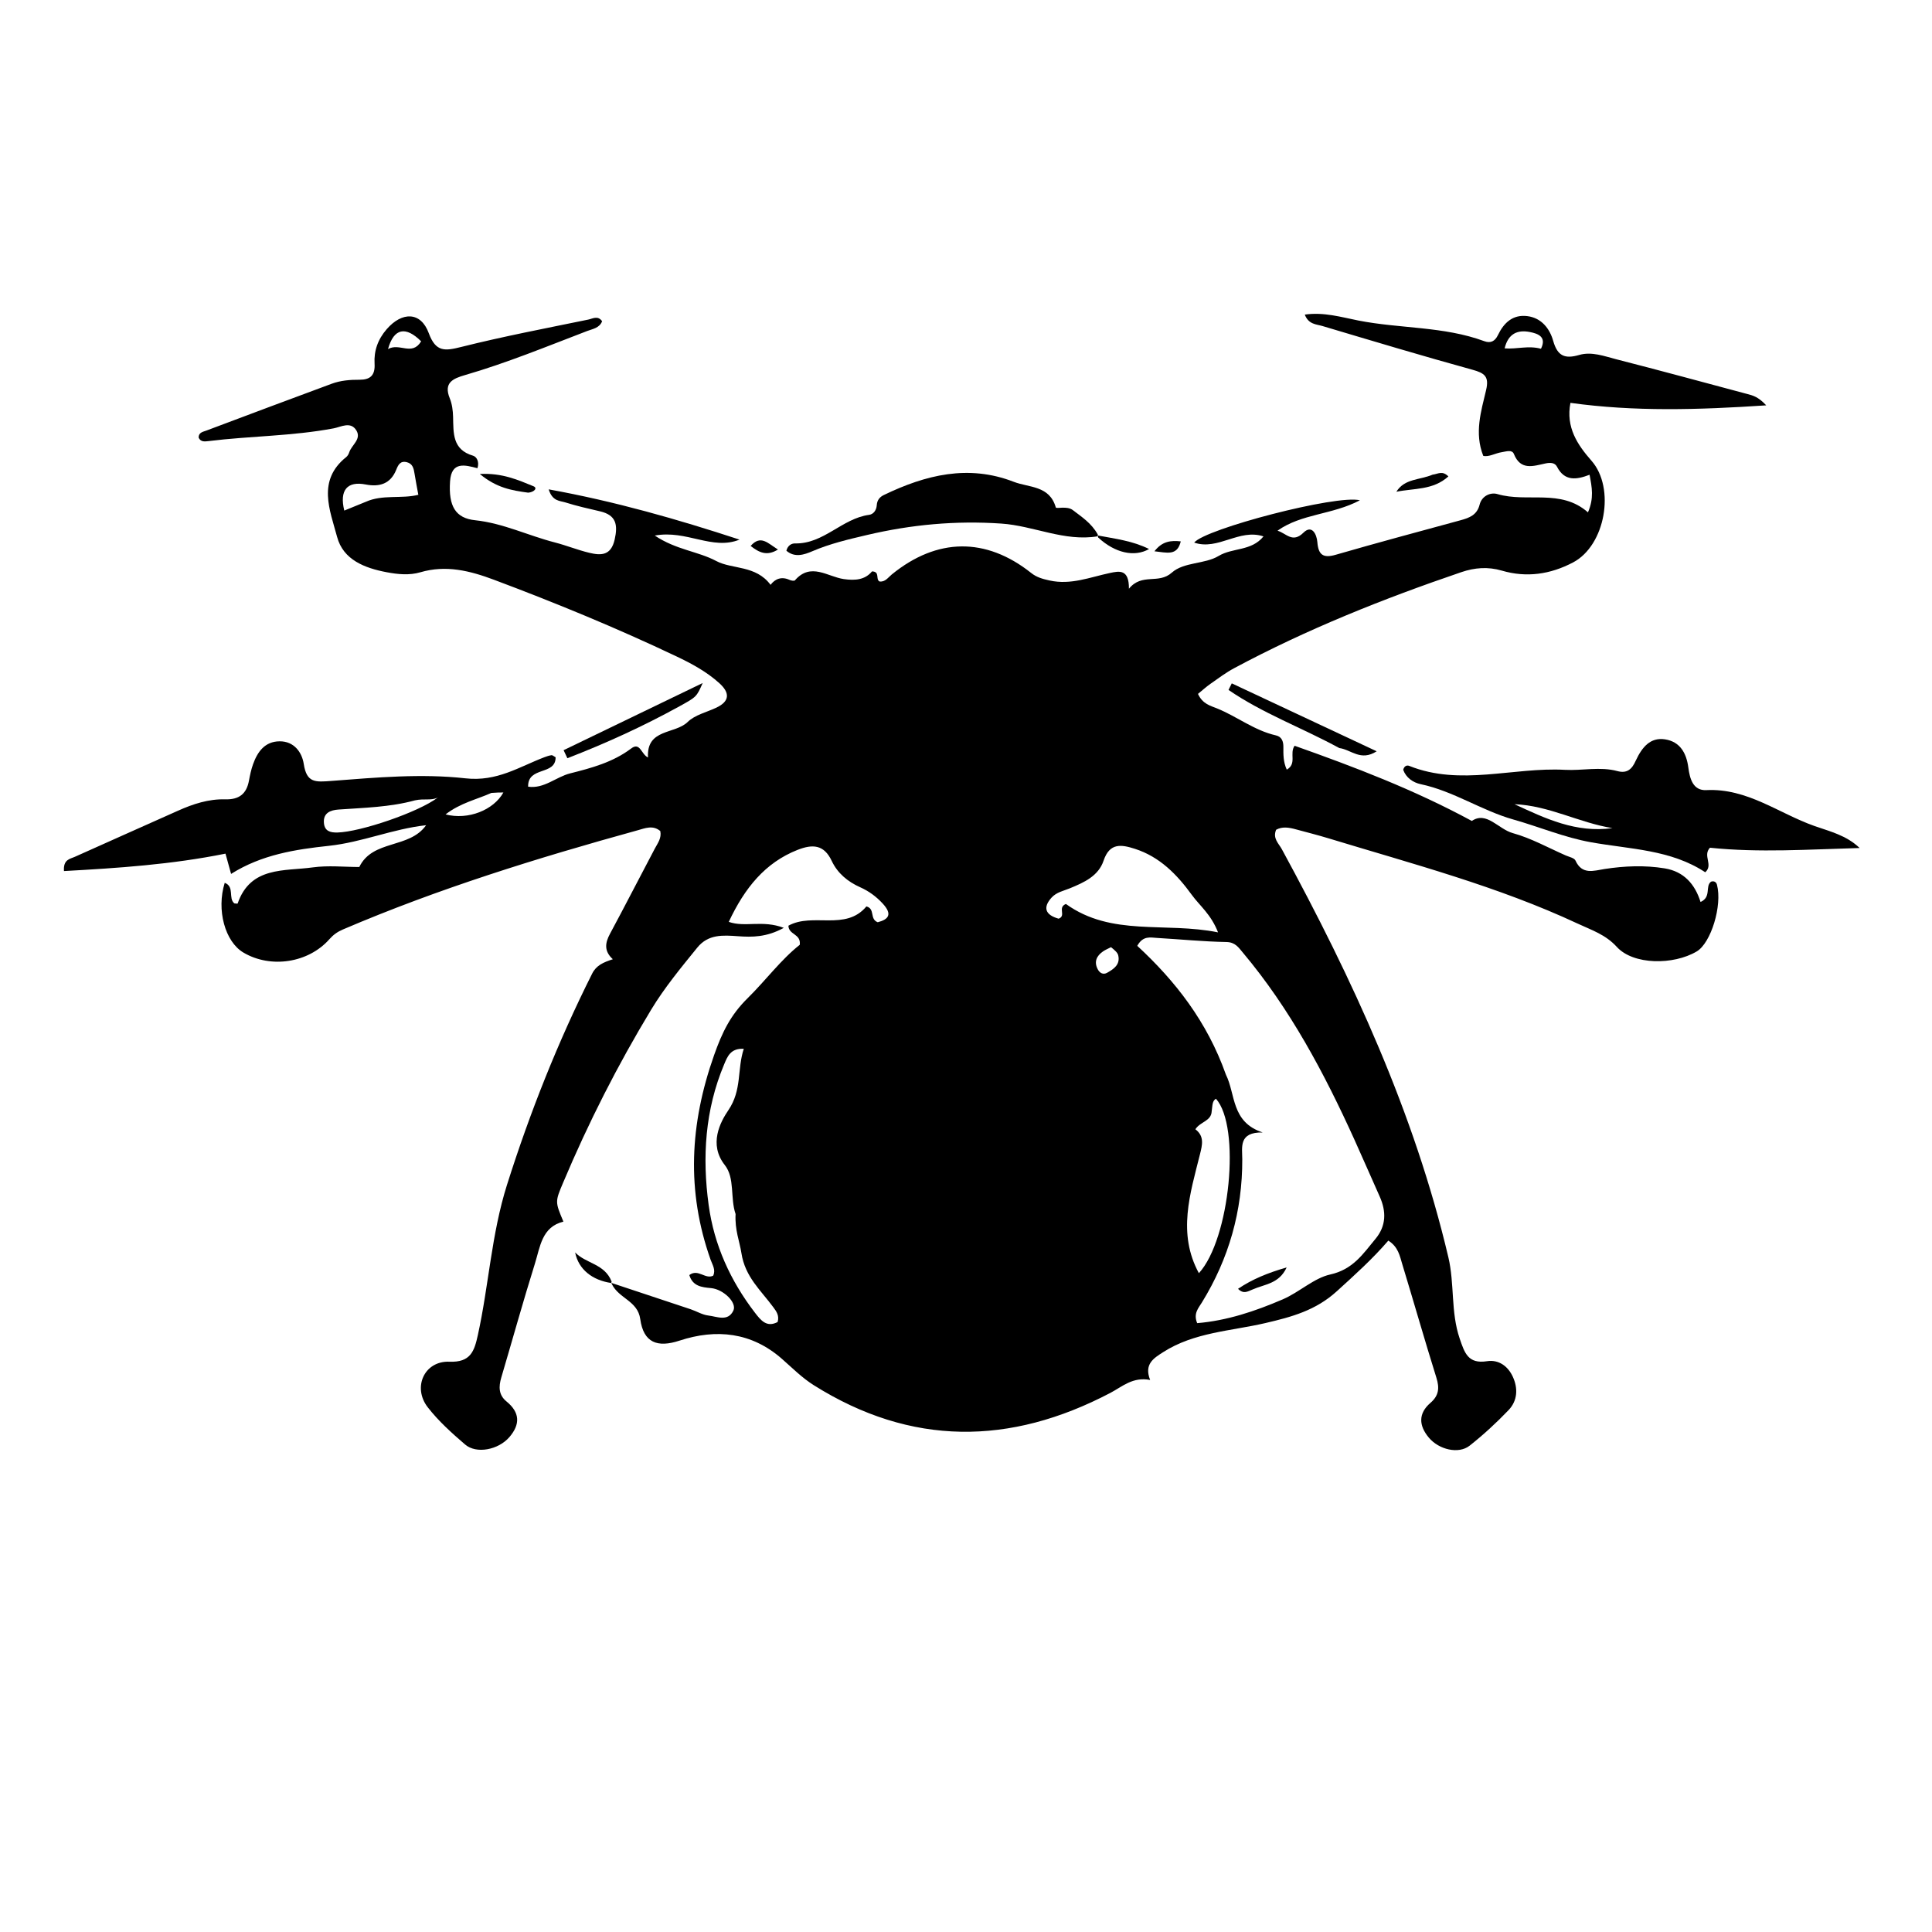 <svg version="1.1" id="Layer_1" xmlns="http://www.w3.org/2000/svg" xmlns:xlink="http://www.w3.org/1999/xlink" x="0px" y="0px"
	 width="100%" viewBox="0 0 512 512" enable-background="new 0 0 512 512" xml:space="preserve">
<path fill="#000000" opacity="1" stroke="none" 
	d="
M162.021,339.982 
	C169.03,342.308 176.043,344.624 183.046,346.969 
	C184.617,347.495 186.118,348.441 187.718,348.627 
	C190.009,348.893 192.918,350.333 194.352,347.313 
	C195.35,345.21 191.708,341.659 188.443,341.363 
	C185.933,341.134 183.566,340.861 182.677,337.904 
	C185.006,336.136 186.886,339.117 189.001,338.067 
	C189.735,336.513 188.786,335.165 188.312,333.828 
	C181.869,315.628 182.788,297.886 189.242,279.621 
	C191.376,273.579 193.599,268.993 198.106,264.557 
	C202.909,259.829 206.973,254.29 211.944,250.384 
	C212.318,247.403 208.981,247.789 208.939,245.319 
	C215.395,241.753 224.103,246.824 229.606,240.211 
	C231.996,240.843 230.381,243.545 232.606,244.406 
	C235.486,243.646 236.577,242.315 233.913,239.436 
	C232.199,237.584 230.261,236.16 227.968,235.137 
	C224.671,233.666 221.96,231.431 220.414,228.148 
	C218.364,223.795 215.337,223.658 211.335,225.238 
	C202.81,228.605 197.36,235.278 193.133,244.305 
	C197.433,245.829 202.051,243.738 207.715,245.889 
	C203.171,248.39 199.32,248.379 195.613,248.11 
	C191.541,247.813 187.691,247.547 184.783,251.132 
	C180.481,256.436 176.126,261.689 172.573,267.56 
	C163.674,282.269 155.921,297.553 149.244,313.39 
	C147.105,318.465 147.081,318.455 149.31,323.745 
	C143.581,325.146 143.152,330.417 141.754,334.88 
	C138.622,344.882 135.827,354.99 132.851,365.042 
	C132.135,367.461 132.101,369.668 134.233,371.405 
	C137.804,374.314 137.911,377.476 134.976,380.869 
	C132.075,384.221 126.254,385.386 123.253,382.806 
	C119.728,379.775 116.197,376.602 113.365,372.952 
	C109.24,367.635 112.485,360.596 119.099,360.867 
	C124.73,361.097 125.701,358.042 126.63,353.832 
	C129.545,340.623 130.223,327.066 134.363,313.983 
	C140.464,294.706 147.872,276.067 156.923,258.026 
	C158.023,255.834 159.848,255.045 162.41,254.206 
	C160.014,252.031 160.366,249.854 161.662,247.447 
	C165.686,239.973 169.548,232.411 173.521,224.909 
	C174.293,223.45 175.368,222.134 174.985,220.236 
	C173.01,218.577 170.953,219.492 168.9,220.058 
	C142.403,227.374 116.178,235.49 90.863,246.325 
	C89.429,246.938 88.327,247.73 87.3,248.892 
	C81.72,255.203 71.762,256.715 64.521,252.448 
	C59.635,249.569 57.31,241.147 59.555,233.955 
	C62.235,234.98 60.423,238.052 62.107,239.41 
	C62.39,239.422 62.949,239.522 62.978,239.438 
	C66.391,229.551 75.34,230.913 82.906,229.865 
	C86.991,229.3 91.217,229.765 95.214,229.765 
	C98.788,222.422 108.451,225.011 112.923,218.69 
	C104.112,219.656 95.932,223.214 87.173,224.151 
	C78.298,225.101 69.374,226.467 61.239,231.594 
	C60.655,229.482 60.277,228.116 59.755,226.224 
	C45.504,229.105 31.263,230.054 16.954,230.839 
	C16.724,227.752 18.575,227.634 19.796,227.082 
	C28.901,222.968 38.048,218.947 47.162,214.853 
	C51.158,213.058 55.29,211.71 59.683,211.833 
	C63.332,211.935 65.318,210.424 65.973,206.903 
	C66.246,205.436 66.552,203.954 67.052,202.554 
	C68.243,199.22 70.191,196.484 74.105,196.456 
	C77.943,196.429 80.028,199.383 80.497,202.45 
	C81.276,207.548 83.597,207.277 87.938,206.944 
	C99.714,206.043 111.701,204.962 123.346,206.265 
	C131.719,207.202 137.529,203.236 144.286,200.666 
	C144.893,200.435 145.521,200.223 146.158,200.132 
	C146.415,200.096 146.722,200.406 147.244,200.686 
	C147.289,205.593 139.846,202.984 139.957,208.477 
	C144.169,209.104 147.369,205.888 151.097,204.952 
	C156.733,203.537 162.446,202.002 167.273,198.353 
	C169.653,196.554 169.924,199.903 171.725,200.739 
	C171.3,193.034 178.852,194.648 182.254,191.319 
	C184.167,189.447 187.246,188.762 189.806,187.554 
	C193.498,185.812 193.396,183.55 190.629,181.046 
	C187.257,177.995 183.248,175.839 179.212,173.923 
	C163.41,166.42 147.24,159.764 130.859,153.625 
	C124.551,151.26 118.196,149.66 111.391,151.66 
	C108.494,152.512 105.446,152.208 102.463,151.645 
	C96.621,150.541 90.957,148.347 89.339,142.296 
	C87.443,135.206 83.956,127.353 91.76,121.121 
	C92.126,120.829 92.4,120.33 92.548,119.872 
	C93.18,117.911 95.87,116.39 94.431,114.05 
	C92.921,111.596 90.36,113.149 88.458,113.509 
	C77.46,115.594 66.258,115.527 55.2,116.903 
	C54.249,117.021 53.16,117.153 52.635,115.958 
	C52.631,114.582 53.834,114.431 54.662,114.118 
	C65.722,109.943 76.799,105.814 87.882,101.703 
	C90.253,100.823 92.736,100.626 95.259,100.636 
	C98.047,100.646 99.457,99.544 99.266,96.366 
	C99.064,93.007 100.117,89.957 102.484,87.231 
	C106.55,82.549 111.524,82.569 113.622,88.278 
	C115.494,93.373 117.925,93.025 122.262,91.938 
	C133.383,89.151 144.666,87.001 155.904,84.693 
	C157.028,84.463 158.458,83.525 159.567,85.136 
	C158.864,86.94 157.062,87.164 155.622,87.715 
	C144.895,91.82 134.265,96.201 123.215,99.405 
	C120.054,100.321 117.495,101.411 119.198,105.573 
	C119.812,107.075 120.028,108.819 120.072,110.461 
	C120.186,114.775 119.85,119.154 125.366,120.766 
	C126.274,121.031 127.098,122.324 126.53,124.083 
	C123.278,123.238 119.642,122.161 119.271,127.551 
	C118.812,134.214 120.759,137.325 125.925,137.87 
	C133.3,138.647 139.974,141.934 147.059,143.758 
	C150.119,144.546 153.073,145.755 156.143,146.491 
	C159.255,147.237 161.923,147.297 162.897,142.972 
	C163.79,139.003 163.259,136.497 159.008,135.505 
	C155.928,134.785 152.831,134.098 149.82,133.145 
	C148.389,132.693 146.402,132.887 145.407,129.684 
	C163.037,132.877 179.56,137.623 195.985,143.003 
	C188.748,145.928 181.957,140.366 173.524,141.933 
	C179.234,145.748 184.945,146.079 189.844,148.69 
	C193.998,150.904 200.304,149.733 204.209,154.987 
	C205.406,153.387 207.12,152.715 209.225,153.671 
	C209.653,153.866 210.473,154.014 210.664,153.794 
	C214.872,148.94 219.325,152.85 223.624,153.465 
	C226.598,153.89 229.224,153.686 231.096,151.424 
	C233.289,151.492 231.964,153.509 233.087,154.097 
	C234.594,154.289 235.36,153.026 236.347,152.224 
	C248.334,142.479 261.274,142.322 273.27,151.841 
	C274.738,153.007 276.294,153.426 278.153,153.836 
	C283.816,155.082 288.869,152.959 294.132,151.85 
	C296.591,151.332 299.219,150.732 299.178,156.02 
	C302.649,151.755 306.994,154.928 310.542,151.756 
	C313.739,148.899 319.298,149.534 322.93,147.343 
	C326.683,145.078 331.604,146.123 334.838,142.154 
	C328.412,140.003 322.789,145.96 316.469,143.794 
	C319.373,140.146 354.24,131.022 360.39,132.58 
	C353.085,136.445 344.886,136.116 338.553,140.64 
	C340.873,141.322 342.523,144.027 345.427,141.165 
	C347.666,138.961 348.943,141.559 349.113,143.68 
	C349.379,146.993 350.603,147.997 353.967,147.023 
	C364.962,143.841 376.02,140.88 387.064,137.872 
	C389.401,137.236 391.422,136.494 392.118,133.723 
	C392.696,131.421 395,130.394 396.841,130.938 
	C404.737,133.269 413.6,129.425 420.826,135.779 
	C422.473,131.99 421.87,129.13 421.253,125.815 
	C417.771,127.157 414.617,127.587 412.628,123.695 
	C412.066,122.594 410.862,122.542 409.545,122.822 
	C406.384,123.491 402.993,124.784 401.199,120.313 
	C400.703,119.077 399.164,119.653 398.009,119.829 
	C396.235,120.1 394.581,121.164 393.081,120.808 
	C390.68,114.737 392.503,109.011 393.834,103.366 
	C394.681,99.777 393.436,98.871 390.224,97.986 
	C376.915,94.321 363.691,90.344 350.459,86.4 
	C348.854,85.922 346.775,85.998 345.782,83.373 
	C350.82,82.647 355.46,84.048 359.947,84.934 
	C371.029,87.122 382.571,86.444 393.346,90.413 
	C395.001,91.023 396.168,90.473 396.97,88.801 
	C398.522,85.566 400.89,83.284 404.777,83.778 
	C408.557,84.258 410.714,87.156 411.606,90.319 
	C412.763,94.415 414.729,95.161 418.521,94.063 
	C421.825,93.107 425.146,94.395 428.336,95.211 
	C439.942,98.178 451.5,101.334 463.075,104.422 
	C464.495,104.801 465.946,105.131 468.07,107.423 
	C450.003,108.625 433.128,109.118 416.182,106.762 
	C414.924,113.266 418.051,117.875 421.768,122.11 
	C428.124,129.351 425.432,144.548 416.881,149.048 
	C410.862,152.216 404.552,153.141 398.018,151.225 
	C394.305,150.137 390.791,150.425 387.248,151.632 
	C366.584,158.673 346.351,166.743 327.078,177.068 
	C324.888,178.241 322.872,179.752 320.832,181.186 
	C319.618,182.039 318.514,183.048 317.478,183.891 
	C318.704,186.583 320.796,187.031 322.536,187.739 
	C327.837,189.896 332.424,193.593 338.122,194.881 
	C339.683,195.233 340.117,196.477 340.109,197.939 
	C340.099,199.901 340.052,201.873 341.006,203.965 
	C343.776,202.371 341.636,199.703 343.082,197.634 
	C358.917,203.25 374.625,209.207 390.053,217.561 
	C393.96,214.889 397.056,219.724 400.92,220.789 
	C405.769,222.125 410.288,224.664 414.941,226.702 
	C415.845,227.098 417.199,227.357 417.516,228.056 
	C419.281,231.94 422.398,230.728 425.256,230.291 
	C430.557,229.481 435.845,229.259 441.156,230.125 
	C446.254,230.956 449.196,234.326 450.662,239.037 
	C453.614,237.699 451.808,234.896 453.438,233.653 
	C454.319,233.354 454.853,233.841 455.016,234.464 
	C456.467,239.984 453.426,249.904 449.65,252.141 
	C443.466,255.804 432.849,255.735 428.488,250.956 
	C425.467,247.646 421.825,246.505 418.141,244.784 
	C396.916,234.868 374.338,228.947 352.052,222.159 
	C349.189,221.287 346.281,220.561 343.392,219.776 
	C341.612,219.293 339.837,218.98 338.186,219.894 
	C337.221,222.194 338.874,223.527 339.697,225.04 
	C358.422,259.452 374.777,294.81 383.831,333.188 
	C385.508,340.296 384.431,347.664 386.822,354.705 
	C388.135,358.573 389.067,361.509 394.071,360.734 
	C397.158,360.255 399.601,362.027 400.897,364.818 
	C402.338,367.919 402.169,371.207 399.773,373.709 
	C396.558,377.065 393.109,380.247 389.46,383.123 
	C386.552,385.415 381.335,384.186 378.661,380.993 
	C376.008,377.824 375.795,374.612 379.082,371.776 
	C381.307,369.857 381.517,367.855 380.668,365.138 
	C377.541,355.134 374.67,345.05 371.617,335.022 
	C370.957,332.856 370.567,330.448 367.919,328.774 
	C363.768,333.609 359.009,337.886 354.277,342.19 
	C348.685,347.275 342.354,348.994 335.335,350.627 
	C326.217,352.749 316.478,353.057 308.239,358.339 
	C305.744,359.938 303.133,361.501 304.798,365.705 
	C300.197,364.812 297.431,367.465 294.262,369.129 
	C267.694,383.085 241.476,383.307 215.677,367.103 
	C212.547,365.137 209.973,362.527 207.219,360.112 
	C199.161,353.043 189.83,352.079 180.056,355.286 
	C174.214,357.203 170.541,355.848 169.672,349.566 
	C169.002,344.722 164.041,344.158 162.153,340.313 
	C162,340 162.021,339.982 162.021,339.982 
M324.878,284.789 
	C327.48,289.97 326.229,297.376 334.639,300.116 
	C328.211,299.986 329.204,304.017 329.215,307.219 
	C329.259,320.904 325.68,333.53 318.514,345.172 
	C317.596,346.664 316.2,348.101 317.267,350.648 
	C325.17,349.988 332.624,347.49 339.932,344.348 
	C344.345,342.45 348.201,338.707 352.526,337.754 
	C358.563,336.424 361.222,332.281 364.515,328.316 
	C367.376,324.871 367.412,321.05 365.628,317.076 
	C363.383,312.073 361.214,307.036 358.948,302.043 
	C350.945,284.399 341.907,267.367 329.358,252.437 
	C328.231,251.096 327.348,249.688 325.014,249.645 
	C318.878,249.534 312.753,248.918 306.62,248.561 
	C304.872,248.459 302.91,247.897 301.389,250.658 
	C311.481,259.978 319.914,270.765 324.878,284.789 
M282.475,239.559 
	C294.606,248.288 308.783,244.248 322.792,247.086 
	C320.941,242.305 317.938,240.041 315.838,237.15 
	C311.918,231.752 307.346,227.055 300.737,224.939 
	C297.162,223.795 294.071,223.284 292.461,228.087 
	C291.091,232.173 287.251,233.879 283.495,235.42 
	C281.828,236.104 279.98,236.435 278.671,237.882 
	C276.308,240.496 276.996,242.47 280.544,243.46 
	C282.671,242.682 280.147,240.518 282.475,239.559 
M194.939,321.737 
	C193.473,317.483 194.805,312.214 192.085,308.762 
	C187.737,303.244 190.894,297.344 193.018,294.223 
	C196.687,288.829 195.306,283.41 197.111,277.942 
	C193.558,277.759 192.75,280.058 191.881,282.129 
	C186.846,294.13 186.065,306.659 187.804,319.362 
	C189.253,329.944 193.566,339.426 200.081,347.898 
	C201.641,349.926 203.196,351.864 206.074,350.353 
	C206.587,348.632 205.729,347.514 204.966,346.473 
	C201.675,341.984 197.445,338.413 196.483,332.084 
	C196.021,329.043 194.7,325.952 194.939,321.737 
M321.111,294.503 
	C321.004,297.135 318.061,297.251 316.788,299.267 
	C319.224,301.119 318.624,303.415 317.993,305.943 
	C315.385,316.381 311.981,326.859 317.717,337.406 
	C325.944,328.426 328.881,298.584 322.235,291.173 
	C321.232,291.799 321.348,292.858 321.111,294.503 
M109.978,212.1 
	C103.341,213.92 96.509,214.052 89.709,214.538 
	C87.68,214.683 85.597,215.369 85.844,218.115 
	C86.035,220.238 87.486,220.668 89.414,220.625 
	C95.446,220.49 110.908,215.266 116.066,211.324 
	C114.324,212.251 112.452,211.557 109.978,212.1 
M96.953,132.979 
	C101.405,130.978 106.371,132.261 110.863,131.129 
	C110.485,129.045 110.134,127.284 109.855,125.513 
	C109.641,124.155 109.374,122.866 107.788,122.482 
	C106.052,122.062 105.521,123.221 104.983,124.543 
	C103.477,128.242 100.551,129.105 96.912,128.394 
	C92.04,127.442 89.907,129.879 91.239,135.307 
	C92.924,134.62 94.573,133.947 96.953,132.979 
M130.211,210.136 
	C126.351,211.872 122.043,212.761 118.078,215.827 
	C124.097,217.384 130.812,214.663 133.403,210.016 
	C132.452,210.016 131.665,210.016 130.211,210.136 
M408.376,92.423 
	C409.943,89.245 407.576,88.405 405.404,87.983 
	C402.201,87.36 399.694,88.371 398.741,92.32 
	C401.997,92.584 404.95,91.507 408.376,92.423 
M111.606,90.457 
	C107.55,86.401 104.377,86.911 102.828,92.512 
	C105.876,90.749 109.18,94.452 111.606,90.457 
M294.433,251.012 
	C293.715,251.386 292.948,251.69 292.289,252.149 
	C290.589,253.334 289.878,254.893 290.911,256.865 
	C291.423,257.842 292.331,258.393 293.391,257.798 
	C295.161,256.803 296.913,255.636 296.345,253.188 
	C296.176,252.456 295.462,251.85 294.433,251.012 
z"/>
<path fill="#000000" opacity="1" stroke="none" 
	d="
M433.505,201.553 
	C435.178,197.978 437.368,195.335 441.252,195.936 
	C445.225,196.55 446.923,199.564 447.425,203.394 
	C447.809,206.314 448.639,209.566 452.201,209.388 
	C463.032,208.846 471.355,215.537 480.811,218.884 
	C484.891,220.328 489.313,221.351 492.821,224.73 
	C479.419,225.104 466.145,226.011 453.154,224.656 
	C451.159,226.788 454.121,229.212 451.903,231.159 
	C442.759,225.123 431.963,225.064 421.638,223.21 
	C414.551,221.936 407.938,219.126 401.065,217.183 
	C392.59,214.786 385.199,209.648 376.51,207.817 
	C374.435,207.379 372.61,206.083 371.864,204.007 
	C372.141,202.963 372.85,202.725 373.458,202.969 
	C387.078,208.421 400.981,203.254 414.731,204.015 
	C419.335,204.27 424.029,203.106 428.626,204.346 
	C431.064,205.003 432.441,203.997 433.505,201.553 
M427.317,219.459 
	C418.49,218.05 410.459,213.474 401.359,213.121 
	C409.535,216.914 417.68,220.804 427.317,219.459 
z"/>
<path fill="#000000" opacity="1" stroke="none" 
	d="
M290.881,142.128 
	C282.056,143.585 273.986,139.338 265.348,138.752 
	C253.223,137.929 241.512,139.02 229.769,141.778 
	C224.826,142.94 219.956,144.077 215.266,146.089 
	C213.131,147.005 210.603,147.86 208.4,145.943 
	C208.766,144.5 209.814,143.992 210.701,144.012 
	C218.288,144.18 223.163,137.397 230.31,136.441 
	C231.501,136.281 232.267,135.192 232.35,133.891 
	C232.434,132.584 233.093,131.729 234.23,131.181 
	C245.282,125.853 256.62,123.018 268.648,127.683 
	C272.693,129.252 278.132,128.628 279.794,134.462 
	C279.928,134.932 282.737,133.976 284.315,135.186 
	C286.696,137.01 289.222,138.619 290.913,141.627 
	C291.004,141.995 290.881,142.128 290.881,142.128 
z"/>
<path fill="#000000" opacity="1" stroke="none" 
	d="
M354.918,198.24 
	C345,192.837 334.609,189.051 325.57,182.837 
	C325.858,182.257 326.145,181.678 326.432,181.098 
	C338.973,186.977 351.515,192.855 364.836,199.099 
	C360.562,201.841 358.101,198.653 354.918,198.24 
z"/>
<path fill="#000000" opacity="1" stroke="none" 
	d="
M180.083,187.167 
	C170.26,192.576 160.427,197.035 150.358,200.938 
	C150.026,200.228 149.693,199.517 149.361,198.806 
	C161.349,193.018 173.338,187.229 186.218,181.011 
	C184.599,184.673 184.599,184.673 180.083,187.167 
z"/>
<path fill="#000000" opacity="1" stroke="none" 
	d="
M139.972,130.562 
	C135.569,129.962 131.585,129.294 127.155,125.607 
	C133.139,125.309 137.291,127.196 141.366,128.856 
	C142.573,129.349 141.507,130.442 139.972,130.562 
z"/>
<path fill="#000000" opacity="1" stroke="none" 
	d="
M379.671,125.784 
	C381.116,125.619 382.2,124.631 383.837,126.254 
	C379.761,129.953 374.662,129.366 370.049,130.323 
	C372.24,126.792 376.192,127.256 379.671,125.784 
z"/>
<path fill="#000000" opacity="1" stroke="none" 
	d="
M291.065,141.928 
	C295.578,142.79 300.148,143.32 304.514,145.496 
	C300.658,147.725 295.447,146.551 291.03,142.446 
	C290.881,142.128 291.004,141.995 291.065,141.928 
z"/>
<path fill="#000000" opacity="1" stroke="none" 
	d="
M161.991,340.011 
	C156.971,339.272 153.312,336.418 152.416,331.909 
	C155.28,334.89 160.208,334.872 162.076,339.601 
	C162.021,339.982 162,340 161.991,340.011 
z"/>
<path fill="#000000" opacity="1" stroke="none" 
	d="
M198.924,144.685 
	C201.626,141.614 203.512,144.015 206.167,145.627 
	C203.174,147.502 201.101,146.362 198.924,144.685 
z"/>
<path fill="#000000" opacity="1" stroke="none" 
	d="
M312.915,143.471 
	C311.968,147.407 309.267,146.45 305.939,146.094 
	C308.01,143.411 310.292,143.188 312.915,143.471 
z"/>
<path fill="#000000" opacity="1" stroke="none" 
	d="
M331.955,341.724 
	C330.587,342.283 329.538,343.009 328.092,341.548 
	C331.907,338.979 335.941,337.349 340.984,335.875 
	C338.954,340.238 335.225,340.285 331.955,341.724 
z"/>
</svg>